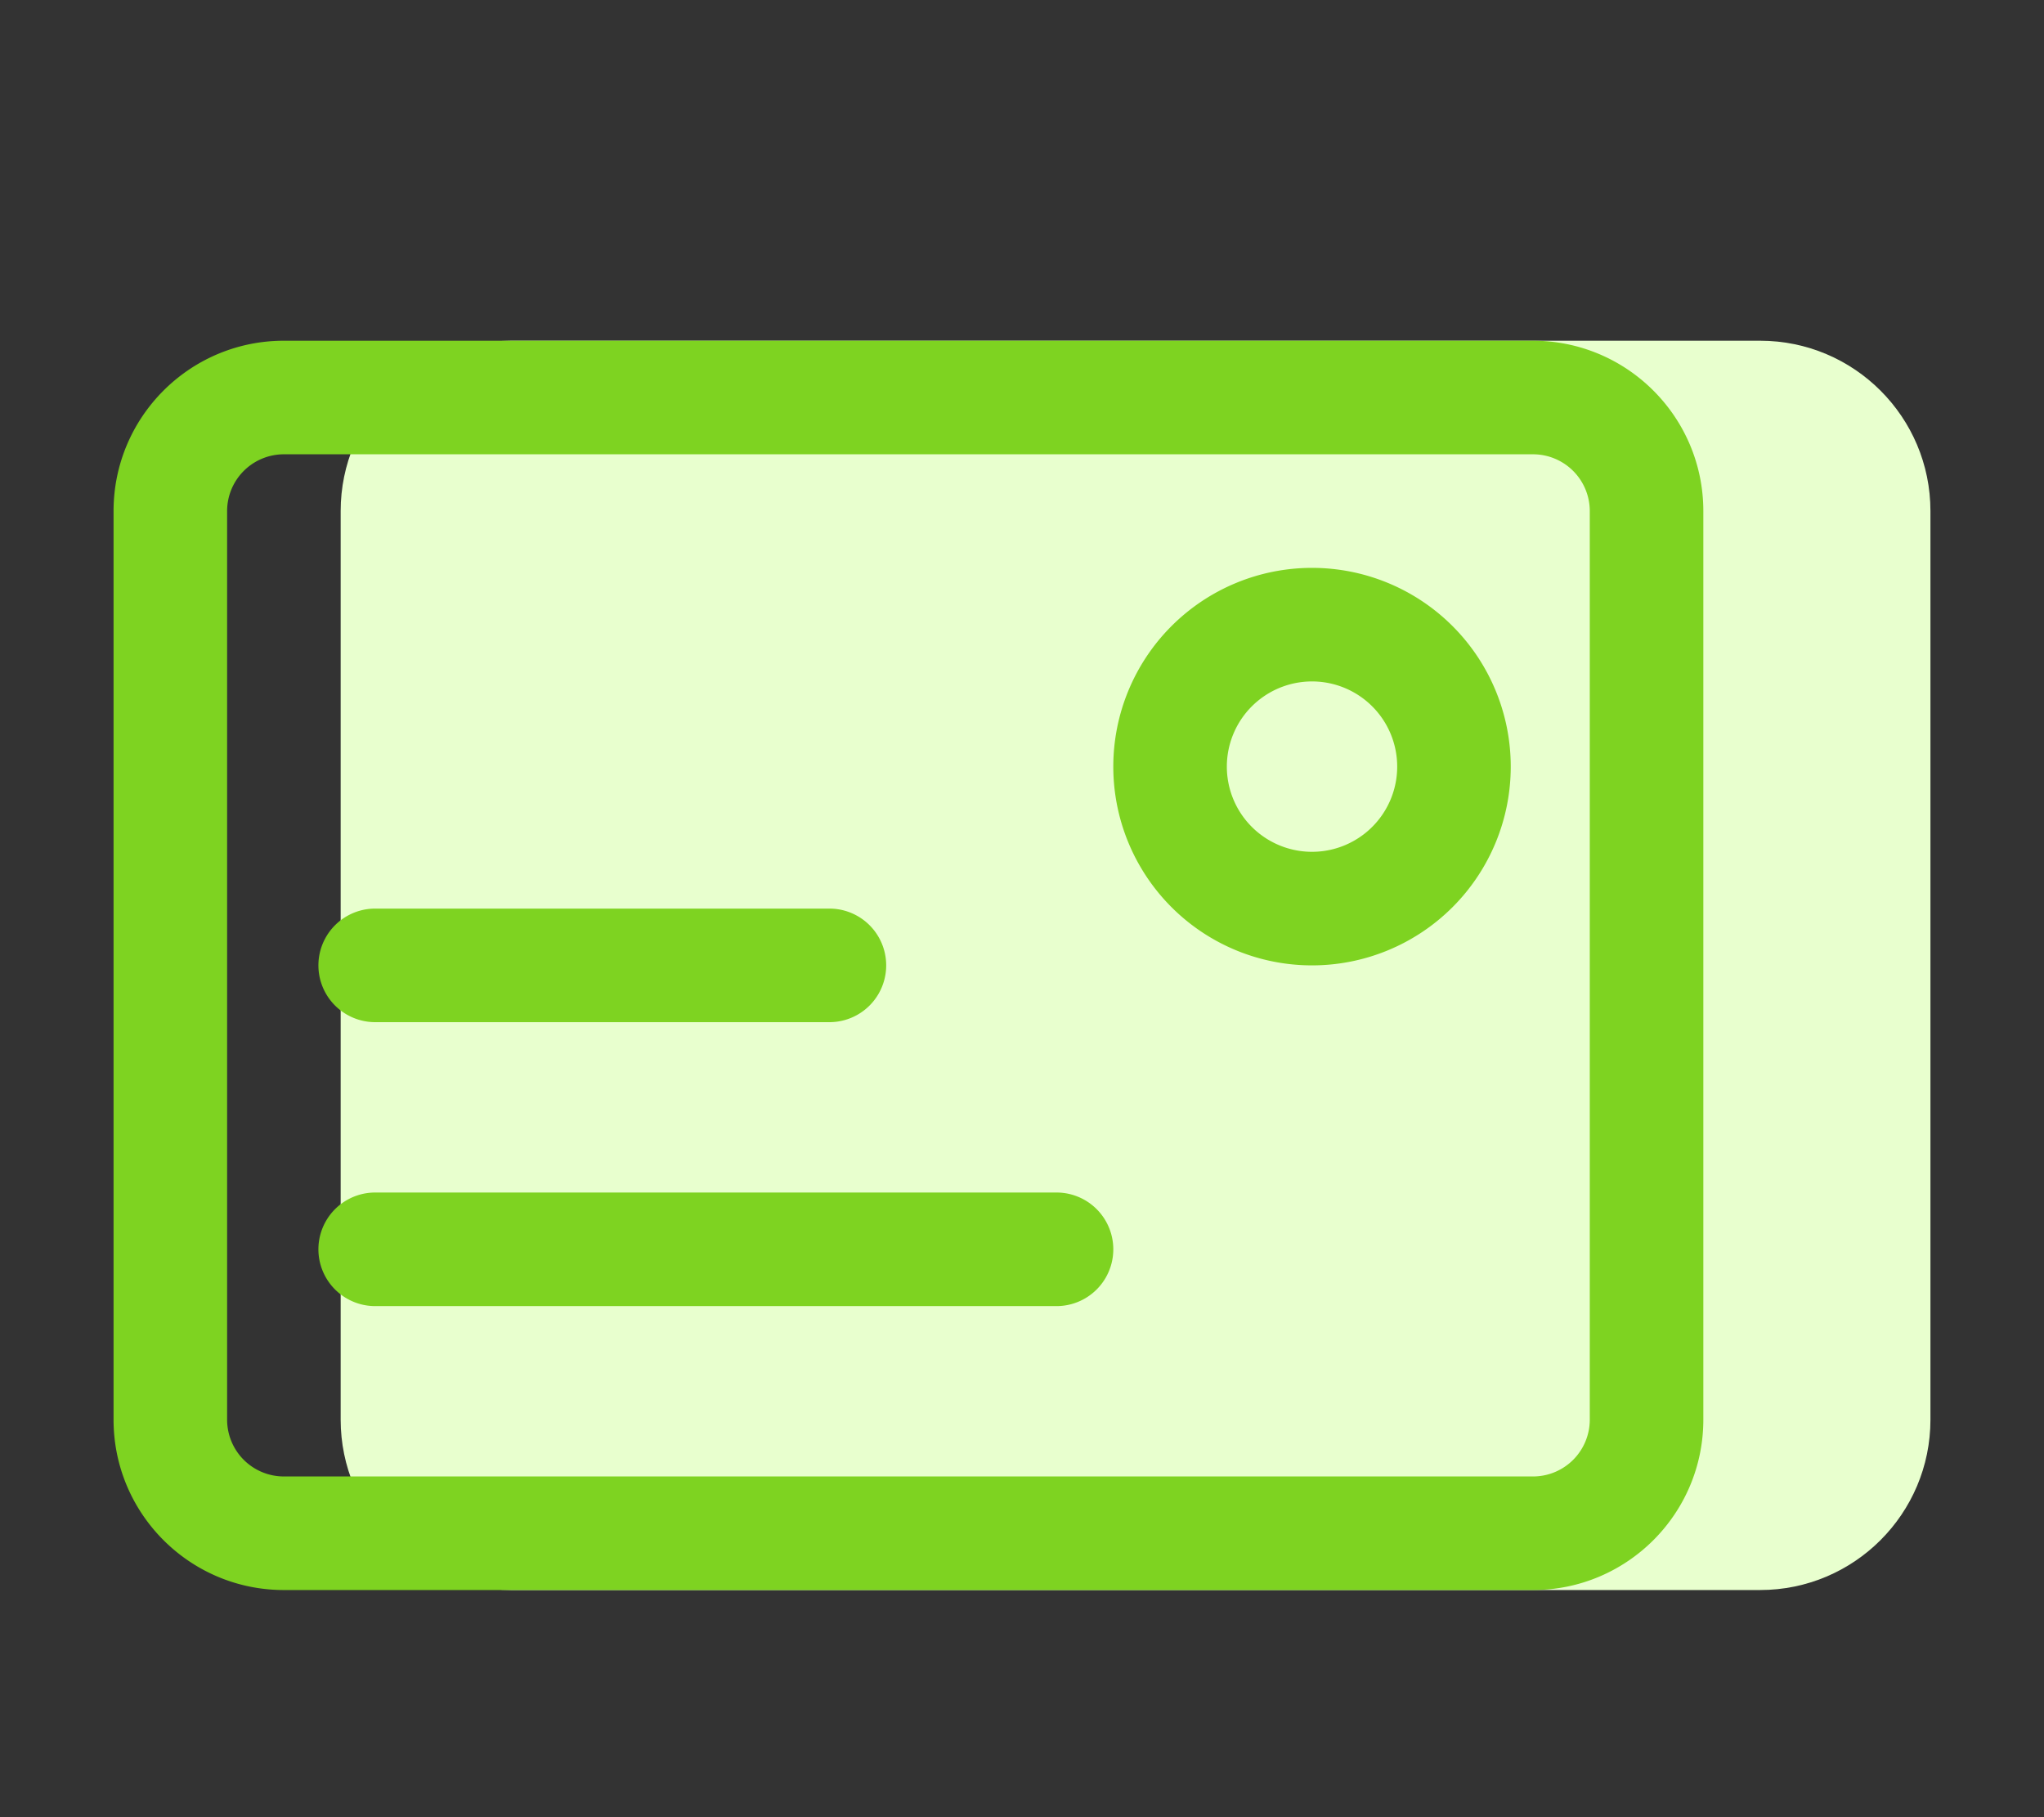<?xml version="1.0" standalone="no"?><!DOCTYPE svg PUBLIC "-//W3C//DTD SVG 1.1//EN" "http://www.w3.org/Graphics/SVG/1.1/DTD/svg11.dtd"><svg t="1546443760301" class="icon" style="" viewBox="0 0 1152 1024" version="1.1" xmlns="http://www.w3.org/2000/svg" p-id="2173" xmlns:xlink="http://www.w3.org/1999/xlink" width="27" height="24"><rect x="0" y="0" width="1152" height="1024" fill="#333333" stroke="none"/><defs><style type="text/css"></style></defs><path d="M992 896h-704c-52.992 0-96-43.008-96-96v-512C192 235.008 235.008 192 288 192h704c52.992 0 96 43.008 96 96v512c0 52.992-43.008 96-96 96z" fill="#E8FFCE" p-id="2174"></path><path d="M864 896h-704c-52.992 0-96-43.008-96-96v-512C64 235.008 107.008 192 160 192h704c52.992 0 96 43.008 96 96v512c0 52.992-43.008 96-96 96zM160 256a32 32 0 0 0-32 32v512a32 32 0 0 0 32 32h704a32 32 0 0 0 32-32v-512a32 32 0 0 0-32-32h-704z m307.456 320h-256a32 32 0 1 1 0-64h256a32 32 0 0 1 0 64z m128 160h-384a32 32 0 1 1 0-64h384a32 32 0 0 1 0 64z m32-304a112 112 0 1 1 224 0 112 112 0 0 1-224 0z m67.648-18.368a48 48 0 1 0 88.704 36.736 48 48 0 0 0-88.704-36.736z" fill="#7ED321" p-id="2175"></path></svg>